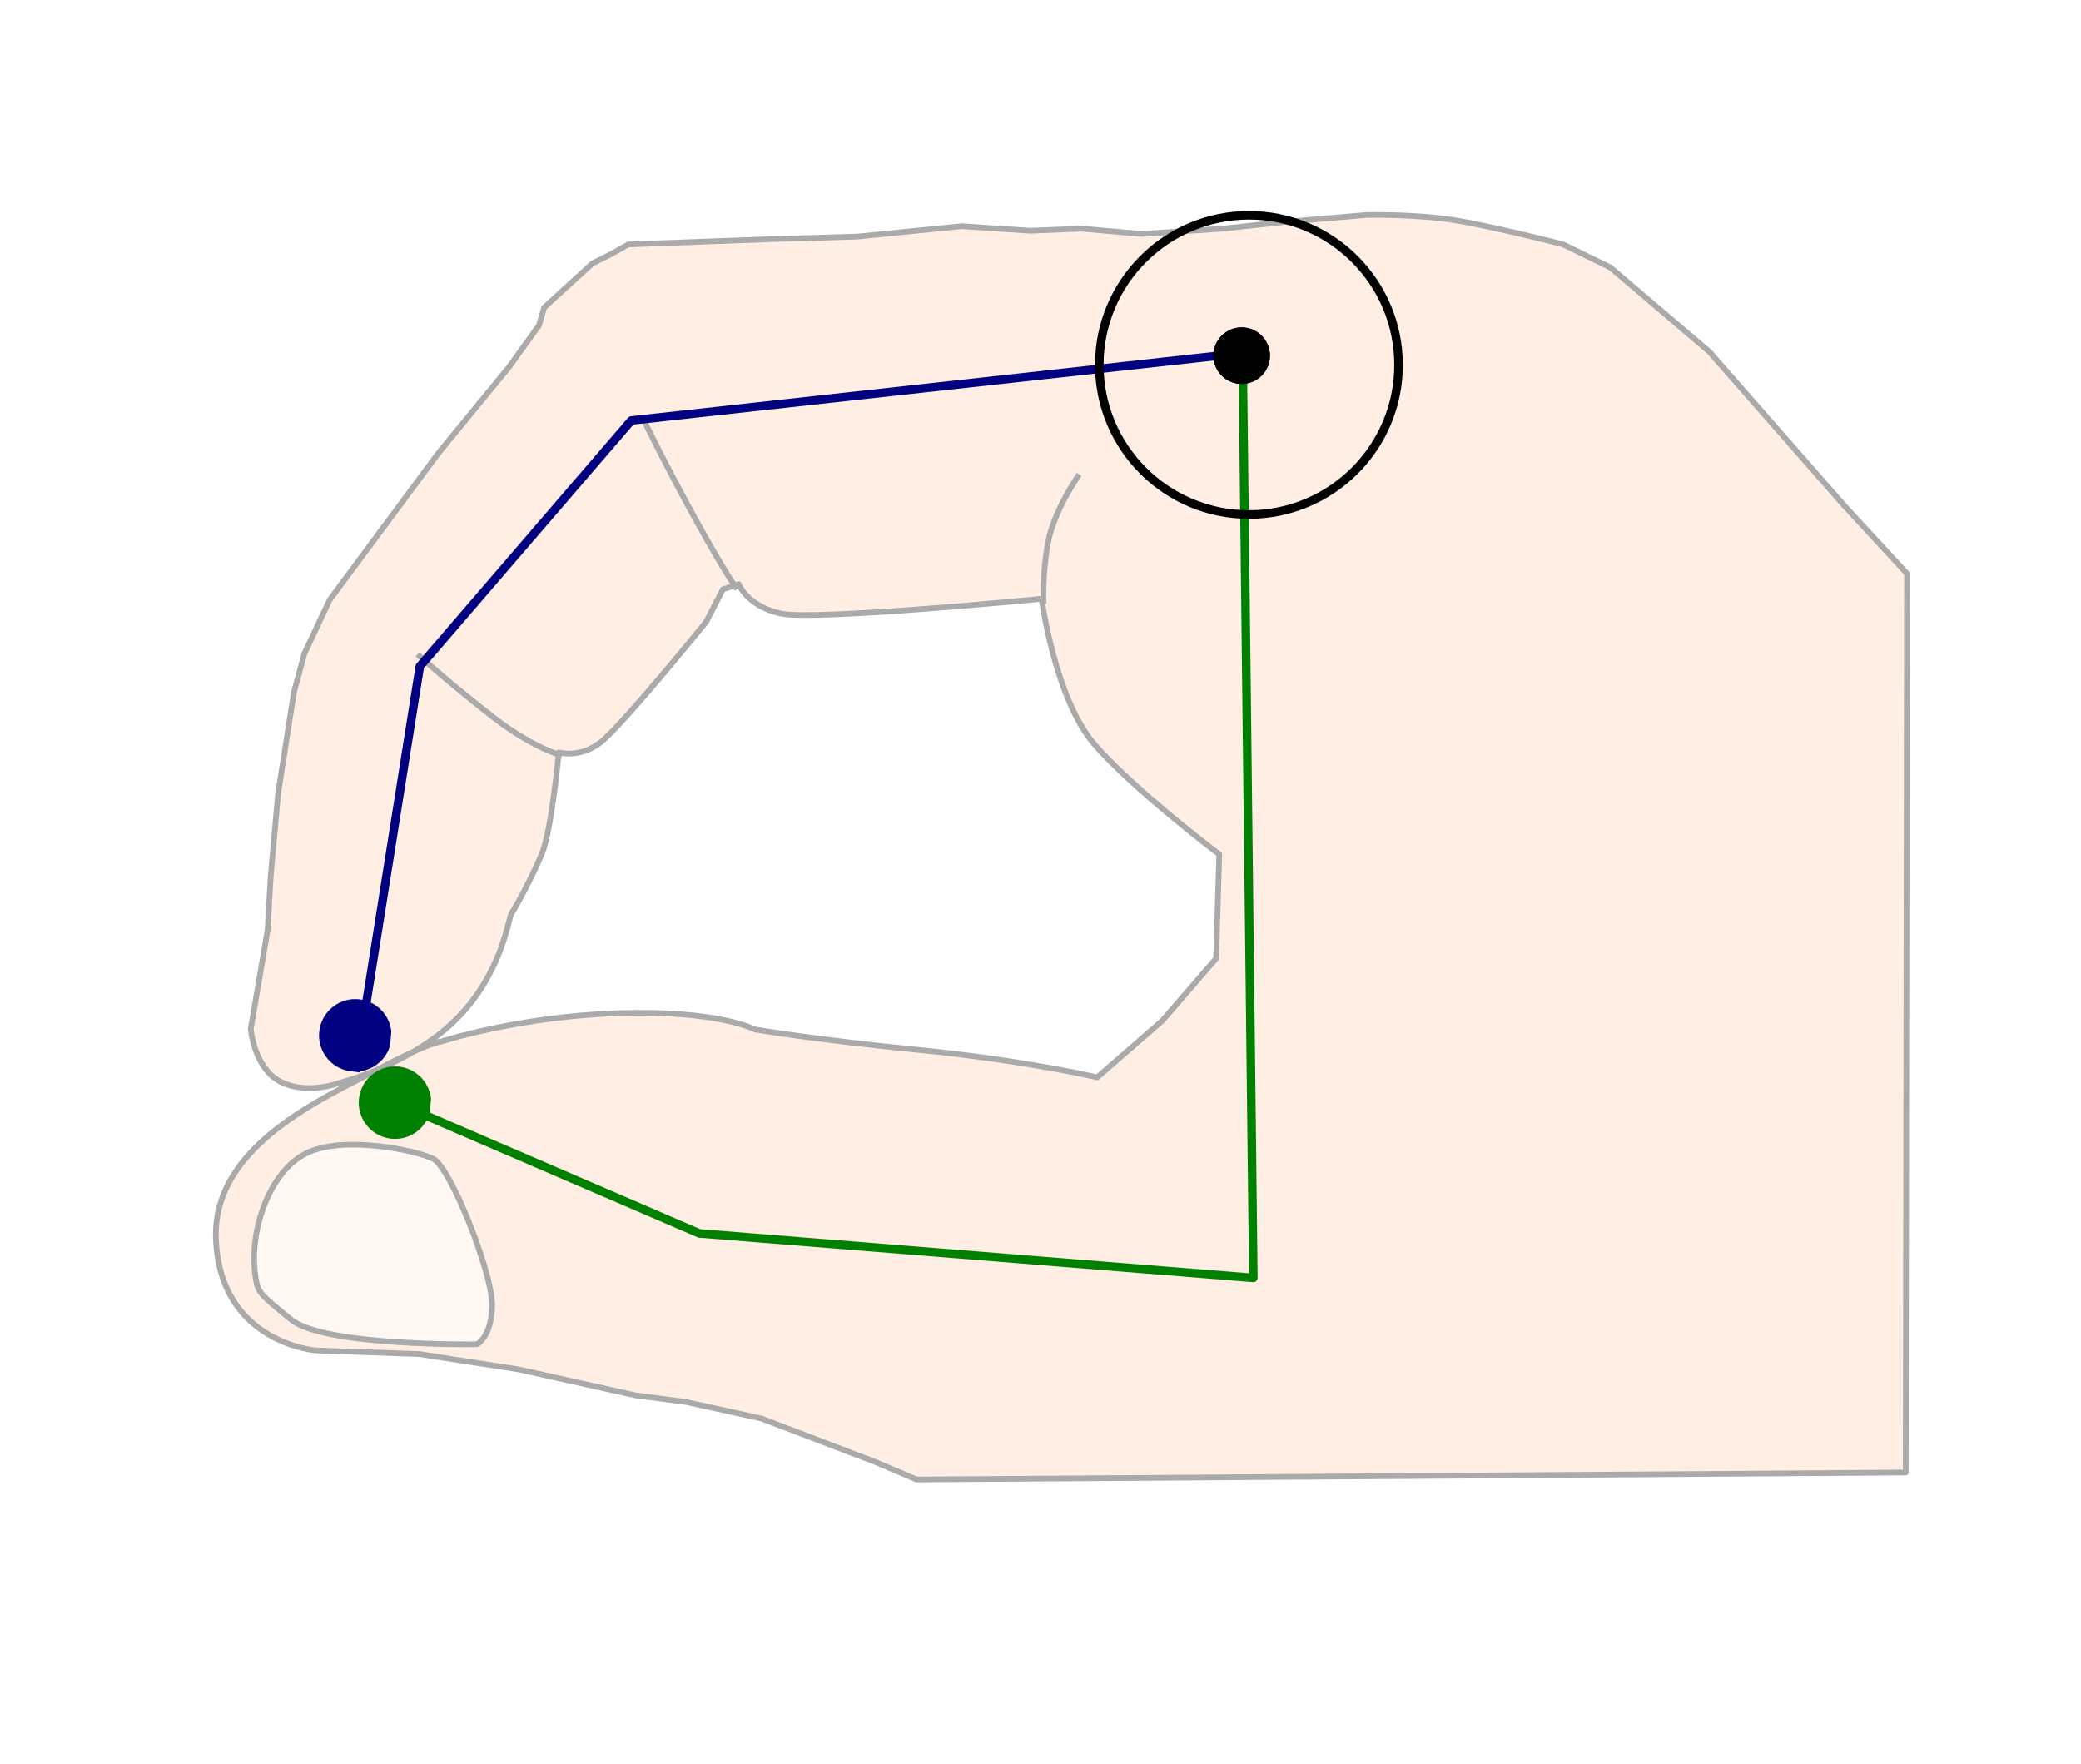 <?xml version="1.0" encoding="UTF-8" standalone="no"?>
<!-- Created with Inkscape (http://www.inkscape.org/) -->

<svg
   width="193.082mm"
   height="163.683mm"
   viewBox="0 0 193.082 163.683"
   version="1.1"
   id="svg1"
   inkscape:version="1.4 (e7c3feb, 2024-10-09)"
   sodipodi:docname="pinza-simple-diseno-17-sintesis.svg"
   xmlns:inkscape="http://www.inkscape.org/namespaces/inkscape"
   xmlns:sodipodi="http://sodipodi.sourceforge.net/DTD/sodipodi-0.dtd"
   xmlns="http://www.w3.org/2000/svg"
   xmlns:svg="http://www.w3.org/2000/svg">
  <sodipodi:namedview
     id="namedview1"
     pagecolor="#ffffff"
     bordercolor="#000000"
     borderopacity="0.25"
     inkscape:showpageshadow="2"
     inkscape:pageopacity="0.0"
     inkscape:pagecheckerboard="0"
     inkscape:deskcolor="#d1d1d1"
     inkscape:document-units="mm"
     inkscape:zoom="0.67793912"
     inkscape:cx="132.01775"
     inkscape:cy="342.95115"
     inkscape:window-width="1866"
     inkscape:window-height="1011"
     inkscape:window-x="0"
     inkscape:window-y="0"
     inkscape:window-maximized="1"
     inkscape:current-layer="layer13"
     showguides="true"
     showgrid="false" />
  <defs
     id="defs1" />
  <g
     inkscape:groupmode="layer"
     id="layer12"
     inkscape:label="Back"
     transform="translate(71.636,-146.645)"
     style="display:inline"
     sodipodi:insensitive="true">
    <rect
       style="opacity:1;fill:#ffffff;stroke-width:0.529;stroke-linejoin:round"
       id="rect1"
       width="193.082"
       height="163.683"
       x="-71.636"
       y="146.645" />
  </g>
  <g
     inkscape:groupmode="layer"
     id="layer4"
     inkscape:label="Pinza-cerrada"
     style="display:inline;opacity:1"
     transform="translate(62.279,-197.029)">
    <g
       id="g2"
       style="opacity:0.334">
      <path
         style="display:inline;fill:#ffccaa;fill-opacity:1;stroke:#000000;stroke-width:0.529;stroke-linejoin:round;stroke-dasharray:none"
         d="m 114.662,250.246 v 0 l -5.854,-6.342 -12.489,-14.245 -9.171,-7.806 -4.391,-2.147 c 0,0 -6.44,-1.659 -10.05,-2.244 -3.61,-0.585 -8.196,-0.488 -8.196,-0.488 l -8.001,0.683 -5.269,0.585 -7.61,0.488 -2.244,-0.195 -3.317,-0.293 -4.781,0.195 -6.339,-0.425 -9.659,0.966 -8.004,0.239 -13.269,0.488 -1.561,0.878 -1.756,0.878 -4.488,4.098 -0.488,1.659 -2.732,3.805 -6.635,8.098 -10.05,13.562 -2.342,4.976 -0.976,3.61 -1.464,9.367 -0.683,7.61 -0.293,5.074 -1.561,9.171 c 0,0 0.293,3.61 2.732,4.878 2.439,1.268 5.378,0.16 5.378,0.16 0,0 6.663,-1.647 10.956,-5.94 4.293,-4.293 4.838,-9.441 5.131,-9.831 0.293,-0.39 1.951,-3.415 2.829,-5.561 0.878,-2.147 1.561,-9.367 1.561,-9.367 0,0 1.854,0.585 3.805,-0.878 1.951,-1.464 9.854,-11.22 9.854,-11.22 l 1.561,-3.025 1.464,-0.488 c 0,0 0.781,2.049 3.903,2.732 3.122,0.683 24.197,-1.366 24.197,-1.366 0,0 1.268,9.269 4.878,13.465 3.61,4.195 11.611,10.245 11.611,10.245 l -0.293,9.659 -4.976,5.757 -6.049,5.269 c 0,0 -6.635,-1.561 -16.489,-2.537 -9.854,-0.976 -15.278,-1.906 -15.278,-1.906 0,0 -3.358,-1.802 -12.627,-1.509 -9.269,0.293 -16.489,2.634 -16.489,2.634 0,0 -1.098,0.035 -5.911,2.611 -4.838,2.589 -15.312,6.998 -14.982,15.684 0.369,9.719 9.311,10.364 9.311,10.364 l 9.557,0.333 9.256,1.428 10.789,2.399 4.669,0.609 7.042,1.544 10.512,4.01 3.875,1.645 91.778,-0.648 z"
         id="path1"
         sodipodi:nodetypes="ccccccccccccccccccccccccsccccccscssscscccscsccccscscsscccccccccc"
         inkscape:label="path1" />
      <path
         style="display:inline;opacity:0.993;fill:#ffe6d5;fill-opacity:0.996;stroke:#000000;stroke-width:0.529;stroke-linecap:butt;stroke-linejoin:miter;stroke-dasharray:none;stroke-opacity:1"
         d="m -38.609,315.23 c -0.542,-4.009 1.306,-9.466 4.71,-11.188 3.404,-1.722 10.169,-0.313 11.805,0.492 1.636,0.806 5.464,10.526 5.473,13.508 0.009,2.981 -1.398,3.706 -1.398,3.706 0,0 -14.229,0.211 -17.271,-2.304 -3.042,-2.515 -3.079,-2.443 -3.319,-4.214 z"
         id="path4586"
         sodipodi:nodetypes="assscsa"
         inkscape:export-filename="/home/obijuan/Develop/myTeachingURJC/Mecatronica/wiki/S03/pinza-simple-03.png"
         inkscape:export-xdpi="90"
         inkscape:export-ydpi="90"
         inkscape:label="path4586" />
      <path
         style="display:inline;fill:none;stroke:#000000;stroke-width:0.529;stroke-linejoin:round;stroke-dasharray:none"
         d="m -10.165,267.124 c 0,0 -2.622,-0.69 -6.209,-3.45 -3.588,-2.76 -7.175,-5.933 -7.175,-5.933"
         id="path3" />
      <path
         style="display:inline;fill:none;stroke:#000000;stroke-width:0.529;stroke-linejoin:round;stroke-dasharray:none"
         d="m 6.117,251.669 c 0,0 -0.828,-0.966 -3.726,-6.209 -2.898,-5.243 -4.829,-9.245 -4.829,-9.245"
         id="path4"
         inkscape:label="path4" />
      <path
         style="display:inline;fill:none;stroke:#000000;stroke-width:0.529;stroke-linejoin:round;stroke-dasharray:none"
         d="m 34.542,253.049 c 0,0 -0.138,-2.622 0.414,-5.657 0.552,-3.036 2.898,-6.347 2.898,-6.347"
         id="path5" />
    </g>
  </g>
  <g
     inkscape:groupmode="layer"
     id="layer11"
     inkscape:label="Alambrico"
     style="display:inline"
     transform="translate(71.636,-146.645)">
    <path
       style="display:inline;fill:#000080;stroke:none;stroke-width:0.794;stroke-linejoin:round;stroke-dasharray:none;stroke-dashoffset:0"
       id="path46"
       sodipodi:type="arc"
       sodipodi:cx="-38.669395"
       sodipodi:cy="242.69917"
       sodipodi:rx="3.362045"
       sodipodi:ry="3.362045"
       sodipodi:start="0.27348598"
       sodipodi:end="6.1658611"
       sodipodi:open="true"
       sodipodi:arc-type="arc"
       d="m -35.432,243.607 a 3.362,3.362 0 0 1 -3.825,2.402 3.362,3.362 0 0 1 -2.764,-3.572 3.362,3.362 0 0 1 3.286,-3.099 3.362,3.362 0 0 1 3.405,2.968" />
    <path
       style="display:inline;fill:none;stroke:#000080;stroke-width:0.794;stroke-linejoin:round;stroke-dasharray:none;stroke-dashoffset:0"
       d="m -38.662,246.074 5.979,-37.609 19.62,-22.808 56.728,-6.258"
       id="path47"
       sodipodi:nodetypes="cccc" />
    <path
       style="display:inline;fill:#008000;stroke:none;stroke-width:0.794;stroke-linejoin:round;stroke-dasharray:none;stroke-dashoffset:0"
       id="path59"
       sodipodi:type="arc"
       sodipodi:cx="-34.986286"
       sodipodi:cy="248.94495"
       sodipodi:rx="3.362045"
       sodipodi:ry="3.362045"
       sodipodi:start="0.27348598"
       sodipodi:end="6.1658611"
       sodipodi:arc-type="arc"
       d="m -31.749,249.853 a 3.362,3.362 0 0 1 -3.825,2.402 3.362,3.362 0 0 1 -2.764,-3.572 3.362,3.362 0 0 1 3.286,-3.099 3.362,3.362 0 0 1 3.405,2.968"
       sodipodi:open="true" />
    <path
       style="display:inline;fill:none;stroke:#008000;stroke-width:0.794;stroke-linejoin:round;stroke-dasharray:none;stroke-dashoffset:0"
       d="m -35.425,248.715 28.664,12.357 51.414,4.13 -0.997,-85.879"
       id="path60"
       sodipodi:nodetypes="cccc" />
    <circle
       style="display:inline;fill:#000000;stroke:none;stroke-width:0.794;stroke-linejoin:round;stroke-dasharray:none;stroke-dashoffset:0"
       id="circle55"
       cx="43.57"
       cy="179.642"
       r="2.624" />
  </g>
  <g
     inkscape:groupmode="layer"
     id="layer13"
     inkscape:label="Pieza-Pulgar-1"
     style="display:inline">
    <circle
       style="display:inline;fill:#000000;stroke:none;stroke-width:0.794;stroke-linejoin:round;stroke-dasharray:none;stroke-dashoffset:0"
       id="circle55-6"
       cx="115.206"
       cy="32.996"
       r="2.624" />
    <circle
       style="opacity:1;fill:none;fill-opacity:1;stroke:#000000;stroke-width:0.794;stroke-linejoin:round;stroke-dasharray:none"
       id="path8"
       cx="115.879"
       cy="33.855"
       r="13.882" />
  </g>
</svg>
